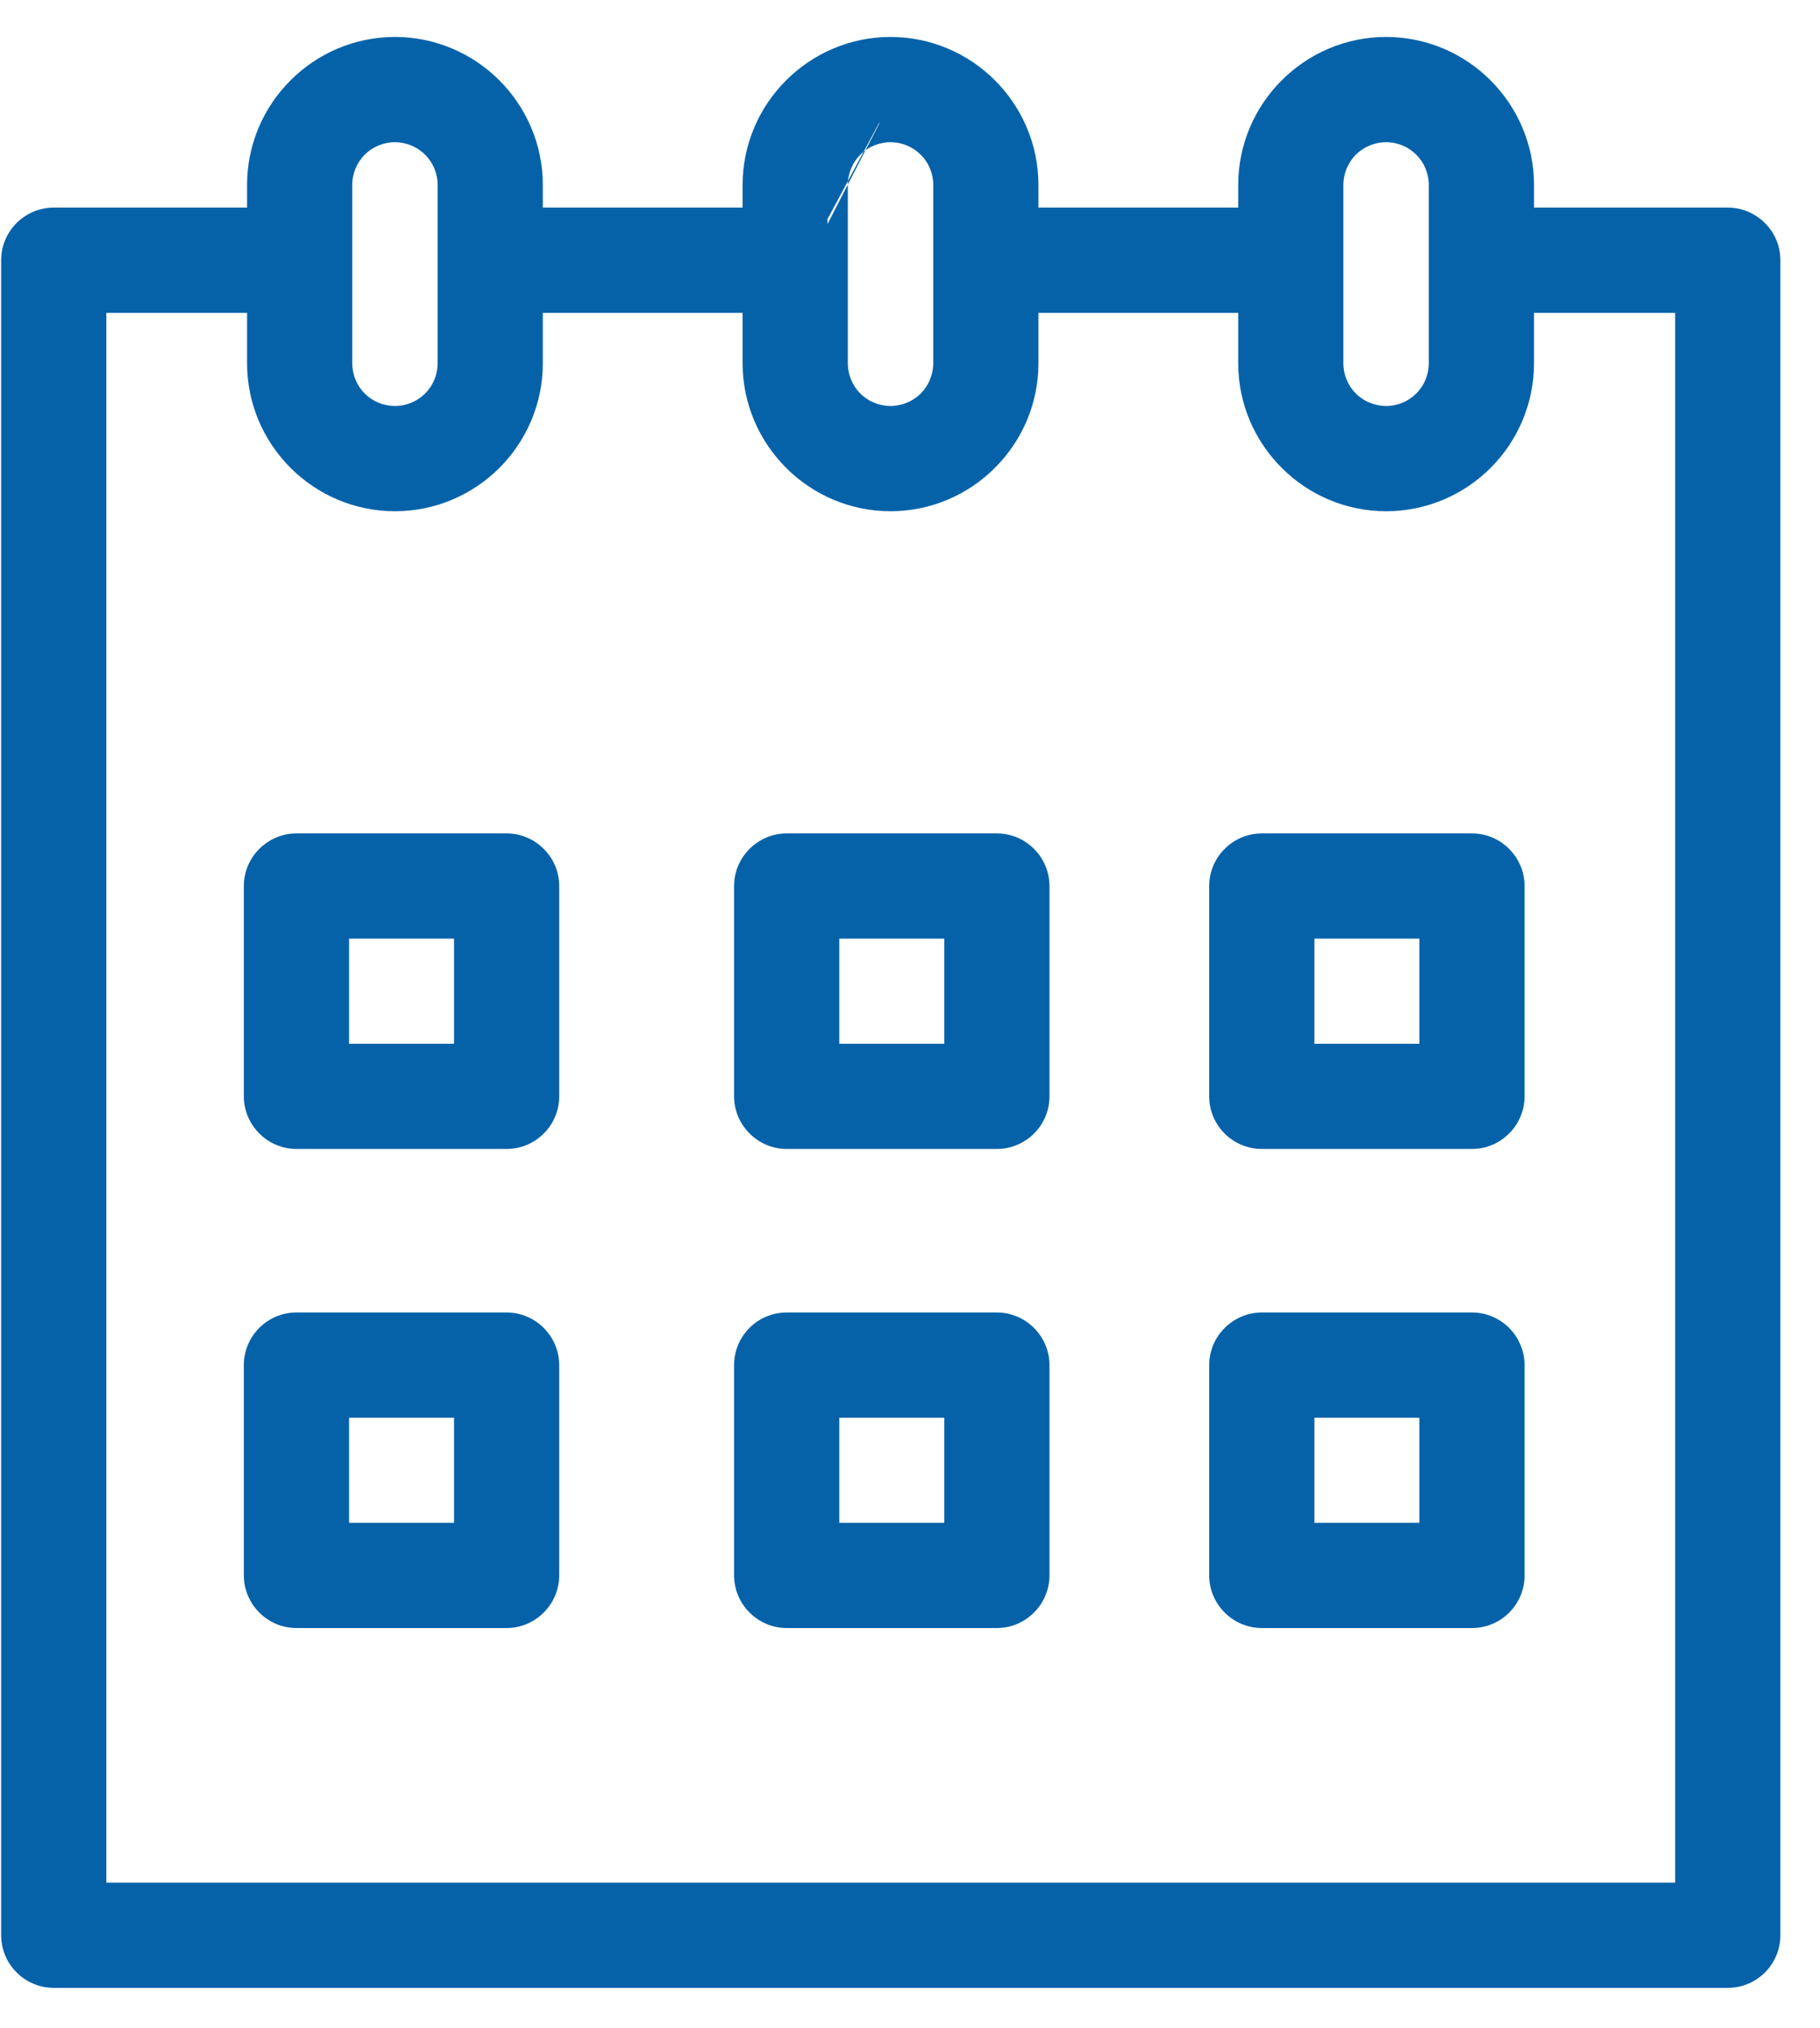 <svg width="44" height="49" viewBox="0 0 44 49" fill="none" xmlns="http://www.w3.org/2000/svg">
<path d="M7.166 20.136H12.248C12.597 20.136 12.915 20.279 13.144 20.509C13.377 20.74 13.519 21.058 13.519 21.407V26.489C13.519 26.838 13.377 27.157 13.146 27.387C12.916 27.616 12.597 27.76 12.248 27.76H7.166C6.819 27.76 6.5 27.617 6.27 27.387C6.038 27.155 5.895 26.837 5.895 26.489V21.407C5.895 21.058 6.038 20.74 6.268 20.511C6.5 20.279 6.819 20.136 7.166 20.136ZM37.086 5.015H41.771C42.12 5.015 42.439 5.159 42.668 5.389C42.899 5.618 43.042 5.936 43.042 6.287V46.757C43.042 47.108 42.899 47.427 42.669 47.657C42.439 47.886 42.12 48.029 41.771 48.029H1.3C0.952 48.029 0.632 47.886 0.402 47.656C0.171 47.427 0.028 47.108 0.028 46.757V6.287C0.028 5.936 0.171 5.618 0.401 5.388C0.632 5.159 0.952 5.015 1.3 5.015H5.973V4.469C5.973 3.486 6.374 2.591 7.021 1.944C7.671 1.294 8.565 0.893 9.548 0.893C10.53 0.893 11.424 1.294 12.072 1.941C12.721 2.591 13.123 3.486 13.123 4.469V5.015H17.953V4.469C17.953 3.486 18.355 2.591 19.002 1.944C19.652 1.294 20.546 0.893 21.529 0.893C22.511 0.893 23.406 1.294 24.054 1.941C24.703 2.591 25.105 3.486 25.105 4.469V5.015H29.935V4.469C29.935 3.486 30.336 2.591 30.983 1.944C31.633 1.294 32.527 0.893 33.51 0.893C34.492 0.893 35.387 1.294 36.035 1.941C36.684 2.591 37.086 3.486 37.086 4.469V5.015ZM32.778 3.738C32.594 3.924 32.477 4.184 32.477 4.469V8.777C32.477 9.062 32.594 9.323 32.778 9.508C32.965 9.693 33.225 9.809 33.51 9.809C33.794 9.809 34.054 9.693 34.24 9.507C34.425 9.323 34.542 9.062 34.542 8.777V4.469C34.542 4.183 34.426 3.925 34.24 3.738C34.054 3.552 33.795 3.436 33.51 3.436C33.225 3.436 32.965 3.552 32.778 3.738ZM20.006 5.413L21.265 2.968L21.252 2.971L20.006 5.294V5.413ZM22.26 3.739C22.073 3.553 21.813 3.436 21.529 3.436C21.244 3.436 20.983 3.553 20.798 3.737C20.613 3.925 20.497 4.184 20.497 4.469V8.777C20.497 9.062 20.614 9.323 20.798 9.508C20.983 9.692 21.244 9.809 21.529 9.809C21.813 9.809 22.074 9.692 22.26 9.508C22.445 9.32 22.562 9.061 22.562 8.777V4.469C22.562 4.183 22.447 3.924 22.26 3.739ZM8.817 3.737C8.632 3.925 8.516 4.184 8.516 4.469V8.777C8.516 9.062 8.633 9.323 8.817 9.508C9.002 9.692 9.263 9.809 9.548 9.809C9.832 9.809 10.092 9.693 10.278 9.507C10.463 9.323 10.58 9.062 10.58 8.777V4.469C10.58 4.183 10.464 3.924 10.279 3.739C10.091 3.553 9.831 3.436 9.548 3.436C9.263 3.436 9.002 3.553 8.817 3.737ZM2.571 45.486H40.499V7.56H37.086V8.777C37.086 9.763 36.683 10.658 36.037 11.305C35.39 11.951 34.494 12.352 33.51 12.352C32.527 12.352 31.633 11.951 30.986 11.304C30.336 10.654 29.935 9.76 29.935 8.777V7.56H25.105V8.777C25.105 9.76 24.703 10.654 24.056 11.301C23.406 11.951 22.511 12.352 21.529 12.352C20.546 12.352 19.652 11.951 19.005 11.304C18.355 10.654 17.953 9.76 17.953 8.777V7.56H13.123V8.777C13.123 9.763 12.721 10.657 12.075 11.304C11.428 11.95 10.533 12.352 9.548 12.352C8.565 12.352 7.671 11.951 7.024 11.304C6.374 10.654 5.973 9.76 5.973 8.777V7.56H2.571V45.486ZM30.505 31.711H35.587C35.935 31.711 36.254 31.855 36.484 32.083C36.714 32.315 36.858 32.634 36.858 32.983V38.063C36.858 38.414 36.715 38.733 36.486 38.962C36.256 39.192 35.938 39.335 35.587 39.335H30.505C30.157 39.335 29.839 39.192 29.609 38.962C29.376 38.73 29.233 38.411 29.233 38.063V32.983C29.233 32.634 29.376 32.315 29.606 32.086C29.839 31.854 30.157 31.711 30.505 31.711ZM31.777 36.792H34.315V34.254H31.777V36.792ZM19.019 31.711H24.101C24.449 31.711 24.768 31.854 24.997 32.084C25.229 32.315 25.372 32.634 25.372 32.983V38.063C25.372 38.411 25.229 38.73 24.999 38.959C24.768 39.192 24.449 39.335 24.101 39.335H19.019C18.671 39.335 18.353 39.192 18.122 38.962C17.89 38.73 17.747 38.411 17.747 38.063V32.983C17.747 32.632 17.89 32.313 18.12 32.083C18.349 31.854 18.668 31.711 19.019 31.711ZM20.29 36.792H22.829V34.254H20.29V36.792ZM7.166 31.711H12.248C12.597 31.711 12.915 31.854 13.144 32.084C13.377 32.315 13.519 32.634 13.519 32.983V38.063C13.519 38.411 13.377 38.73 13.146 38.959C12.915 39.192 12.597 39.335 12.248 39.335H7.166C6.819 39.335 6.5 39.192 6.27 38.962C6.038 38.73 5.895 38.411 5.895 38.063V32.983C5.895 32.632 6.038 32.313 6.268 32.083C6.497 31.854 6.815 31.711 7.166 31.711ZM8.439 36.792H10.977V34.254H8.439V36.792ZM30.505 20.136H35.587C35.935 20.136 36.254 20.279 36.483 20.509C36.715 20.74 36.858 21.058 36.858 21.407V26.489C36.858 26.837 36.715 27.155 36.485 27.385C36.254 27.617 35.935 27.76 35.587 27.76H30.505C30.156 27.76 29.836 27.617 29.606 27.387C29.376 27.157 29.233 26.838 29.233 26.489V21.407C29.233 21.058 29.377 20.739 29.608 20.51C29.836 20.279 30.156 20.136 30.505 20.136ZM31.777 25.218H34.315V22.678H31.777V25.218ZM19.019 20.136H24.101C24.449 20.136 24.768 20.279 24.997 20.509C25.229 20.74 25.372 21.058 25.372 21.407V26.489C25.372 26.838 25.229 27.157 24.999 27.387C24.769 27.616 24.449 27.76 24.101 27.76H19.019C18.671 27.76 18.353 27.617 18.122 27.387C17.89 27.155 17.747 26.837 17.747 26.489V21.407C17.747 21.058 17.89 20.74 18.12 20.511C18.353 20.279 18.671 20.136 19.019 20.136ZM20.29 25.218H22.829V22.678H20.29V25.218ZM8.439 25.218H10.977V22.678H8.439V25.218Z" fill="#0562A9"/>
</svg>